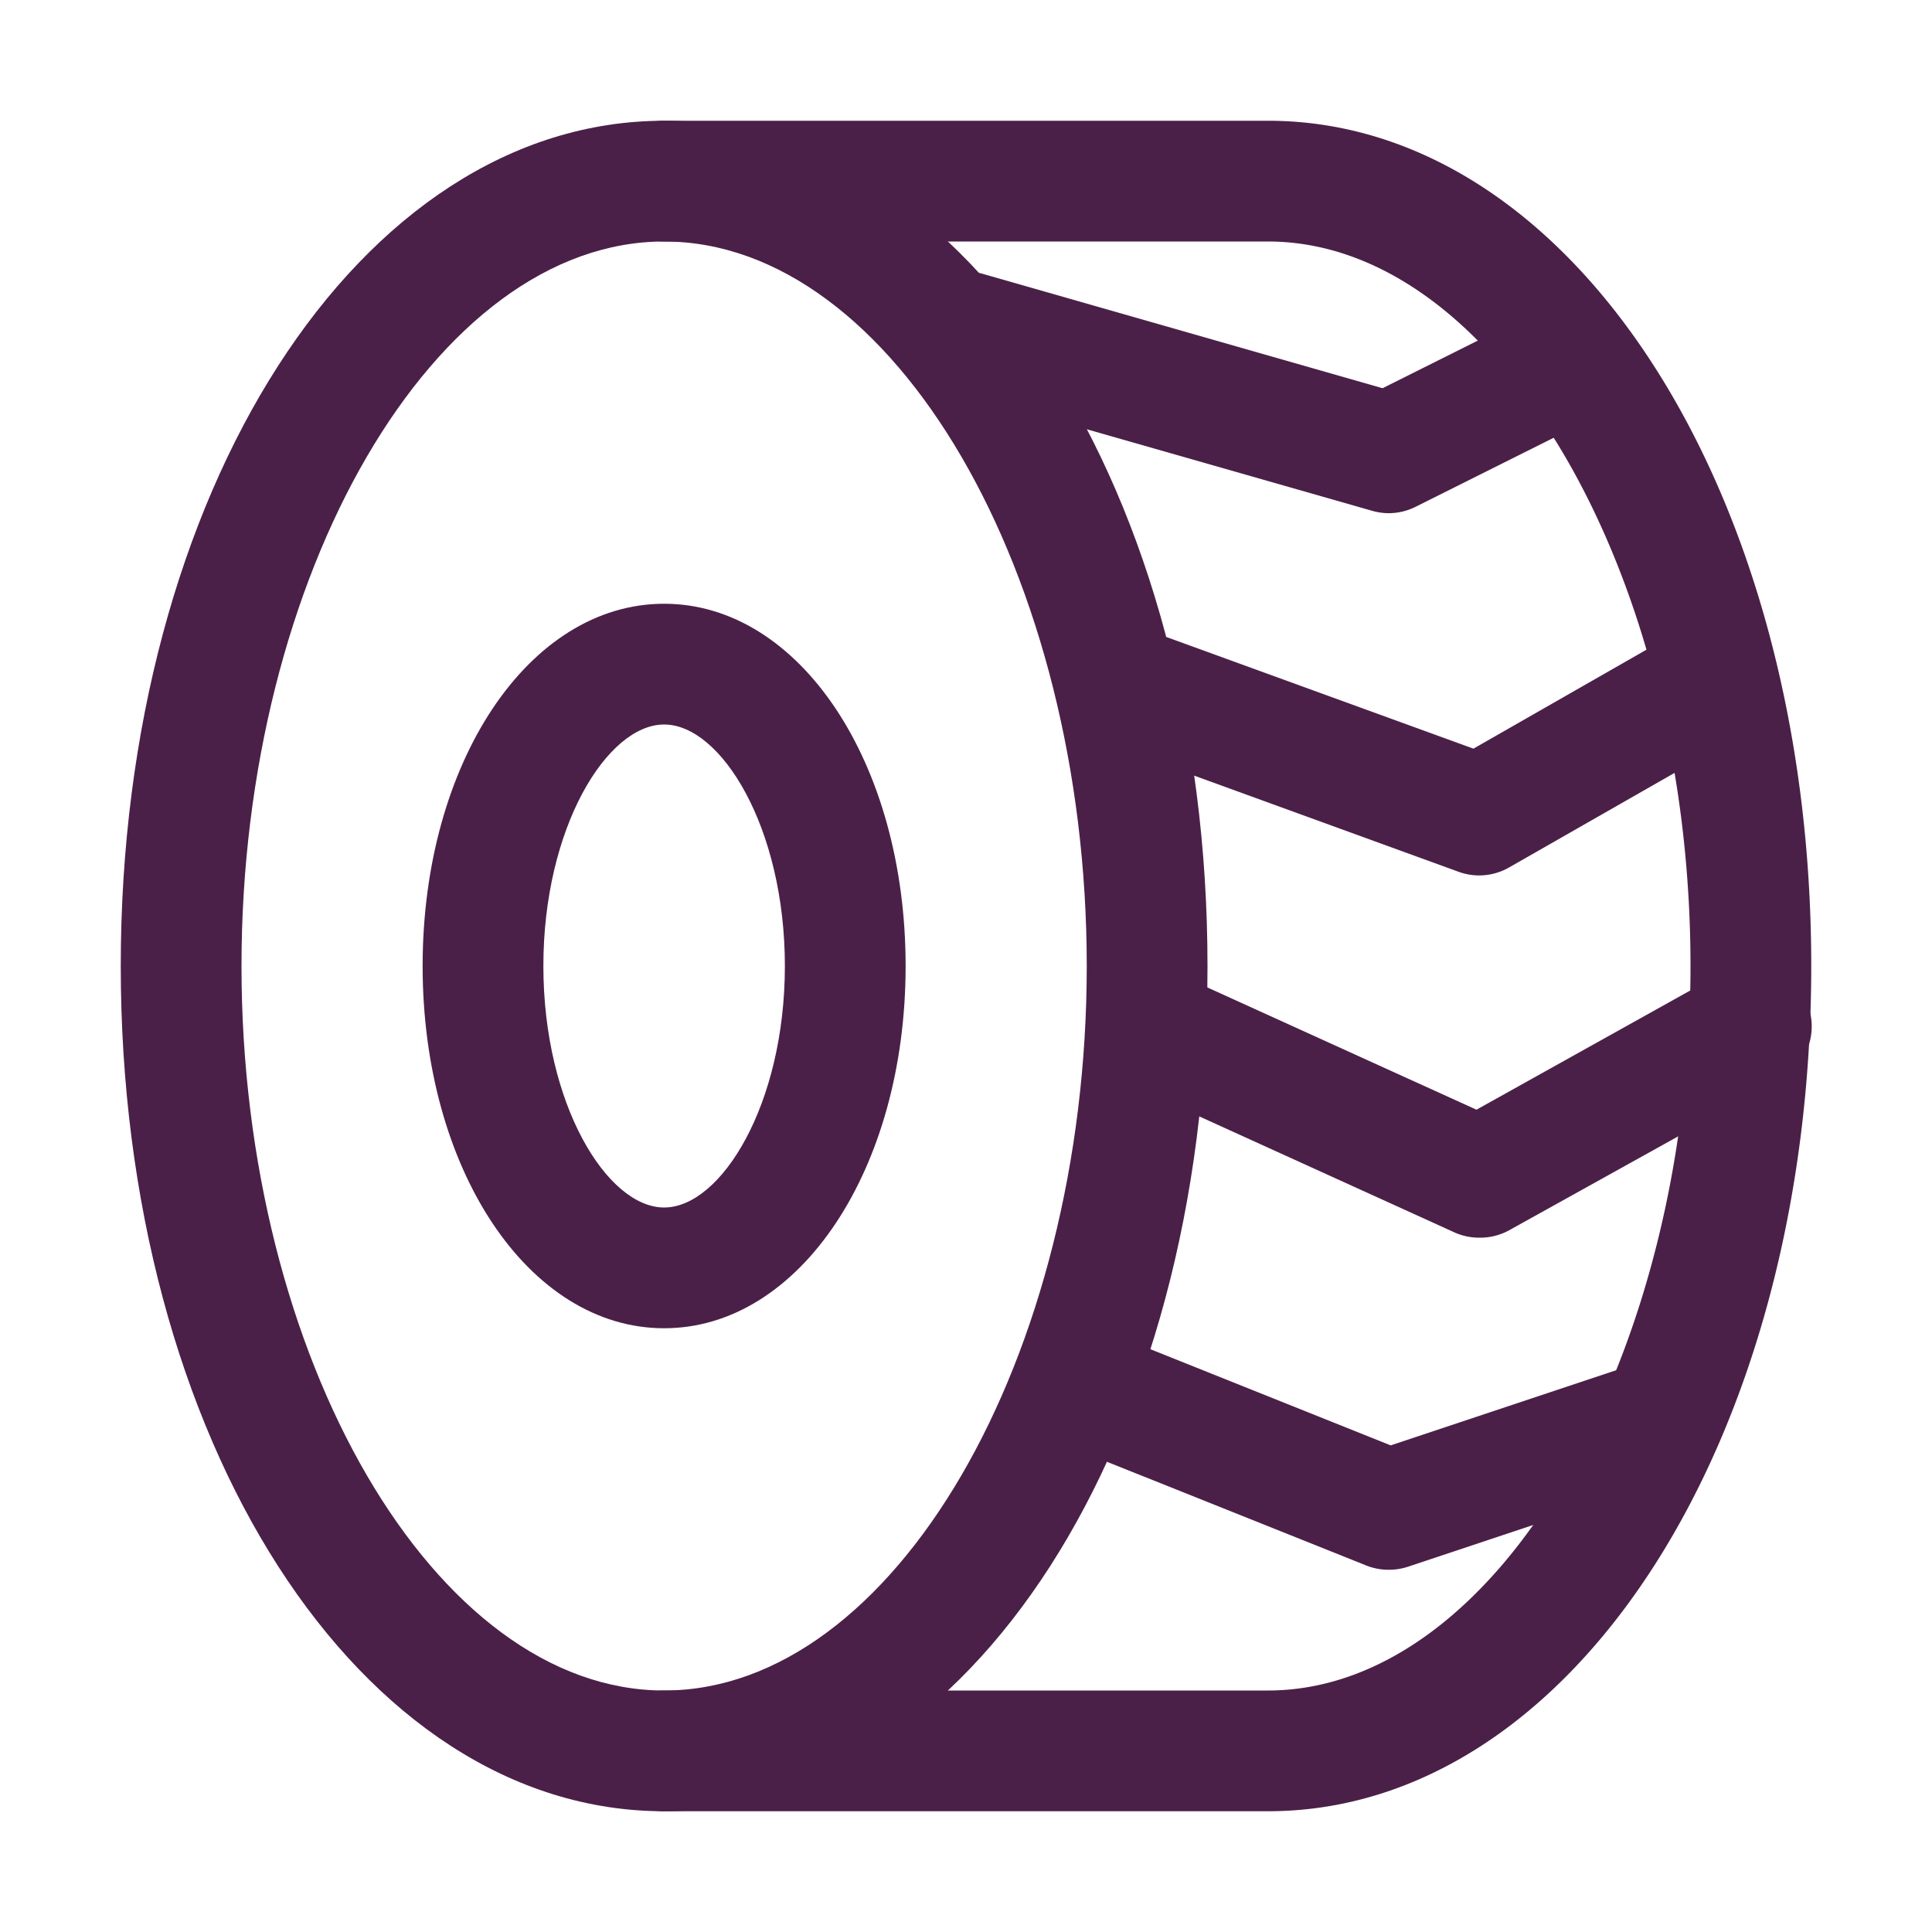 <svg xmlns="http://www.w3.org/2000/svg" viewBox="0 0 64 64"><defs><style>.cls-1{fill:none;}.cls-2{fill:#4b2048;}</style></defs><title>automotive-day2</title><g id="invisi-border"><rect class="cls-1" width="64" height="64"/></g><g id="icon"><path class="cls-2" d="M22,60C11.91,60,4,47.7,4,32S11.91,4,22,4,40,16.3,40,32,32.09,60,22,60ZM22,8C14.41,8,8,19,8,32s6.41,24,14,24S36,45,36,32,29.59,8,22,8Z"/><path class="cls-2" d="M22,44c-4.49,0-8-5.27-8-12s3.51-12,8-12,8,5.27,8,12S26.49,44,22,44Zm0-20c-1.89,0-4,3.42-4,8s2.11,8,4,8,4-3.42,4-8S23.89,24,22,24Z"/><path class="cls-2" d="M42,60H22a2,2,0,0,1,0-4H42c7.59,0,14-11,14-24S49.59,8,42,8H22a2,2,0,0,1,0-4H42C52.09,4,60,16.3,60,32S52.09,60,42,60Z"/><path class="cls-2" d="M49,41a2,2,0,0,1-.83-.18l-11-5a2,2,0,1,1,1.66-3.64l10.08,4.58L57,32.25A2,2,0,1,1,59,35.75l-9,5A2,2,0,0,1,49,41Z"/><path class="cls-2" d="M49,29a2,2,0,0,1-.68-.12l-11-4a2,2,0,0,1,1.37-3.76L48.81,24.8,55,21.26a2,2,0,0,1,2,3.47l-7,4A2,2,0,0,1,49,29Z"/><path class="cls-2" d="M46,17a2,2,0,0,1-.55-.08l-14-4a2,2,0,1,1,1.1-3.85L45.8,12.86l5.3-2.65a2,2,0,1,1,1.79,3.58l-6,3A2,2,0,0,1,46,17Z"/><path class="cls-2" d="M46,52a2,2,0,0,1-.74-.14l-10-4a2,2,0,0,1,1.49-3.71l9.32,3.73,8.31-2.77a2,2,0,1,1,1.26,3.79l-9,3A2,2,0,0,1,46,52Z"/></g></svg>